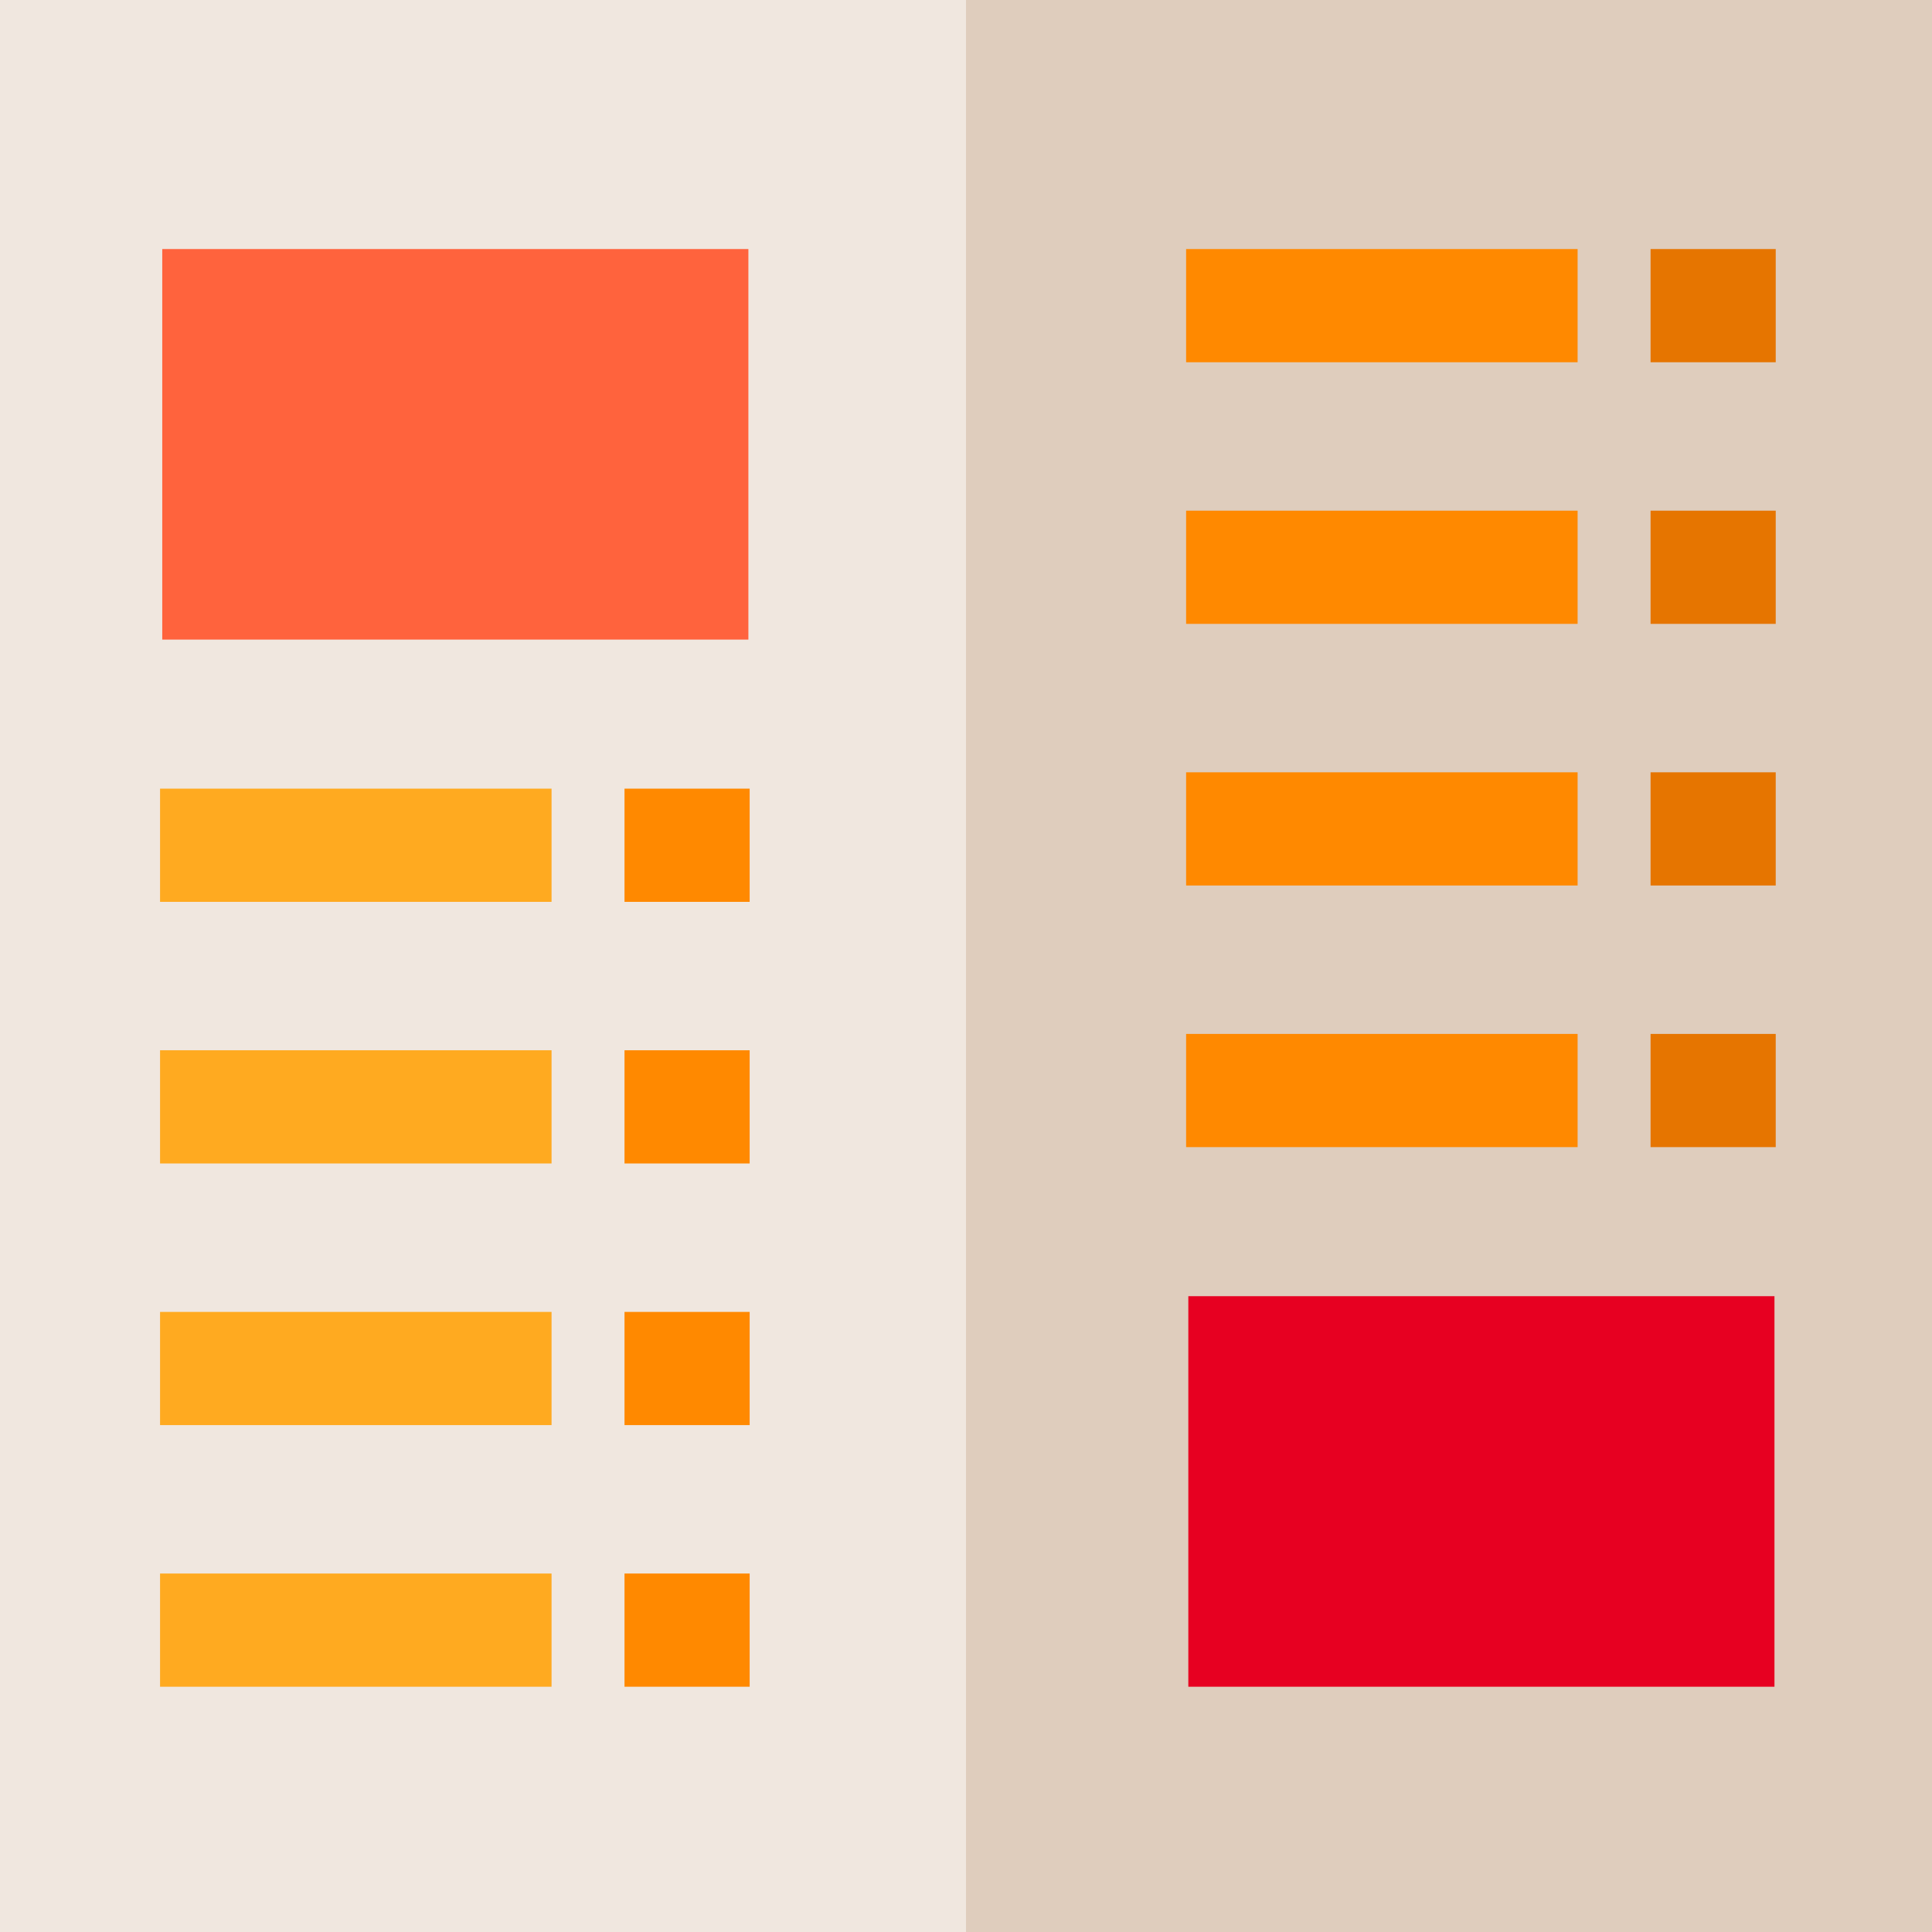 <svg height="512pt" viewBox="0 0 512 512" width="512pt" xmlns="http://www.w3.org/2000/svg"><path d="m0 0h512v512h-512z" fill="#f0e7df"/><path d="m256 0h256v512h-256zm0 0" fill="#dfcdbd"/><path d="m43 66h155.332v103.496h-155.332zm0 0" fill="#ff633d"/><path d="m165.5 209h33.168v30h-33.168zm0 0" fill="#ff8900"/><path d="m42.418 209h103.75v30h-103.75zm0 0" fill="#ffaa20"/><path d="m165.5 278.332h33.168v30h-33.168zm0 0" fill="#ff8900"/><path d="m42.418 278.332h103.75v30h-103.75zm0 0" fill="#ffaa20"/><path d="m165.5 347.668h33.168v30h-33.168zm0 0" fill="#ff8900"/><path d="m42.418 347.668h103.75v30h-103.75zm0 0" fill="#ffaa20"/><path d="m165.5 417h33.168v30h-33.168zm0 0" fill="#ff8900"/><path d="m42.418 417h103.75v30h-103.75zm0 0" fill="#ffaa20"/><path d="m314.918 343.504h155.332v103.496h-155.332zm0 0" fill="#e70021"/><path d="m437.418 274h33.168v30h-33.168zm0 0" fill="#e67500"/><path d="m314.332 274h103.75v30h-103.75zm0 0" fill="#ff8900"/><path d="m437.418 204.668h33.168v30h-33.168zm0 0" fill="#e67500"/><path d="m314.332 204.668h103.75v30h-103.75zm0 0" fill="#ff8900"/><path d="m437.418 135.332h33.168v30h-33.168zm0 0" fill="#e67500"/><path d="m314.332 135.332h103.75v30h-103.75zm0 0" fill="#ff8900"/><path d="m437.418 66h33.168v30h-33.168zm0 0" fill="#e67500"/><path d="m314.332 66h103.75v30h-103.75zm0 0" fill="#ff8900"/></svg>